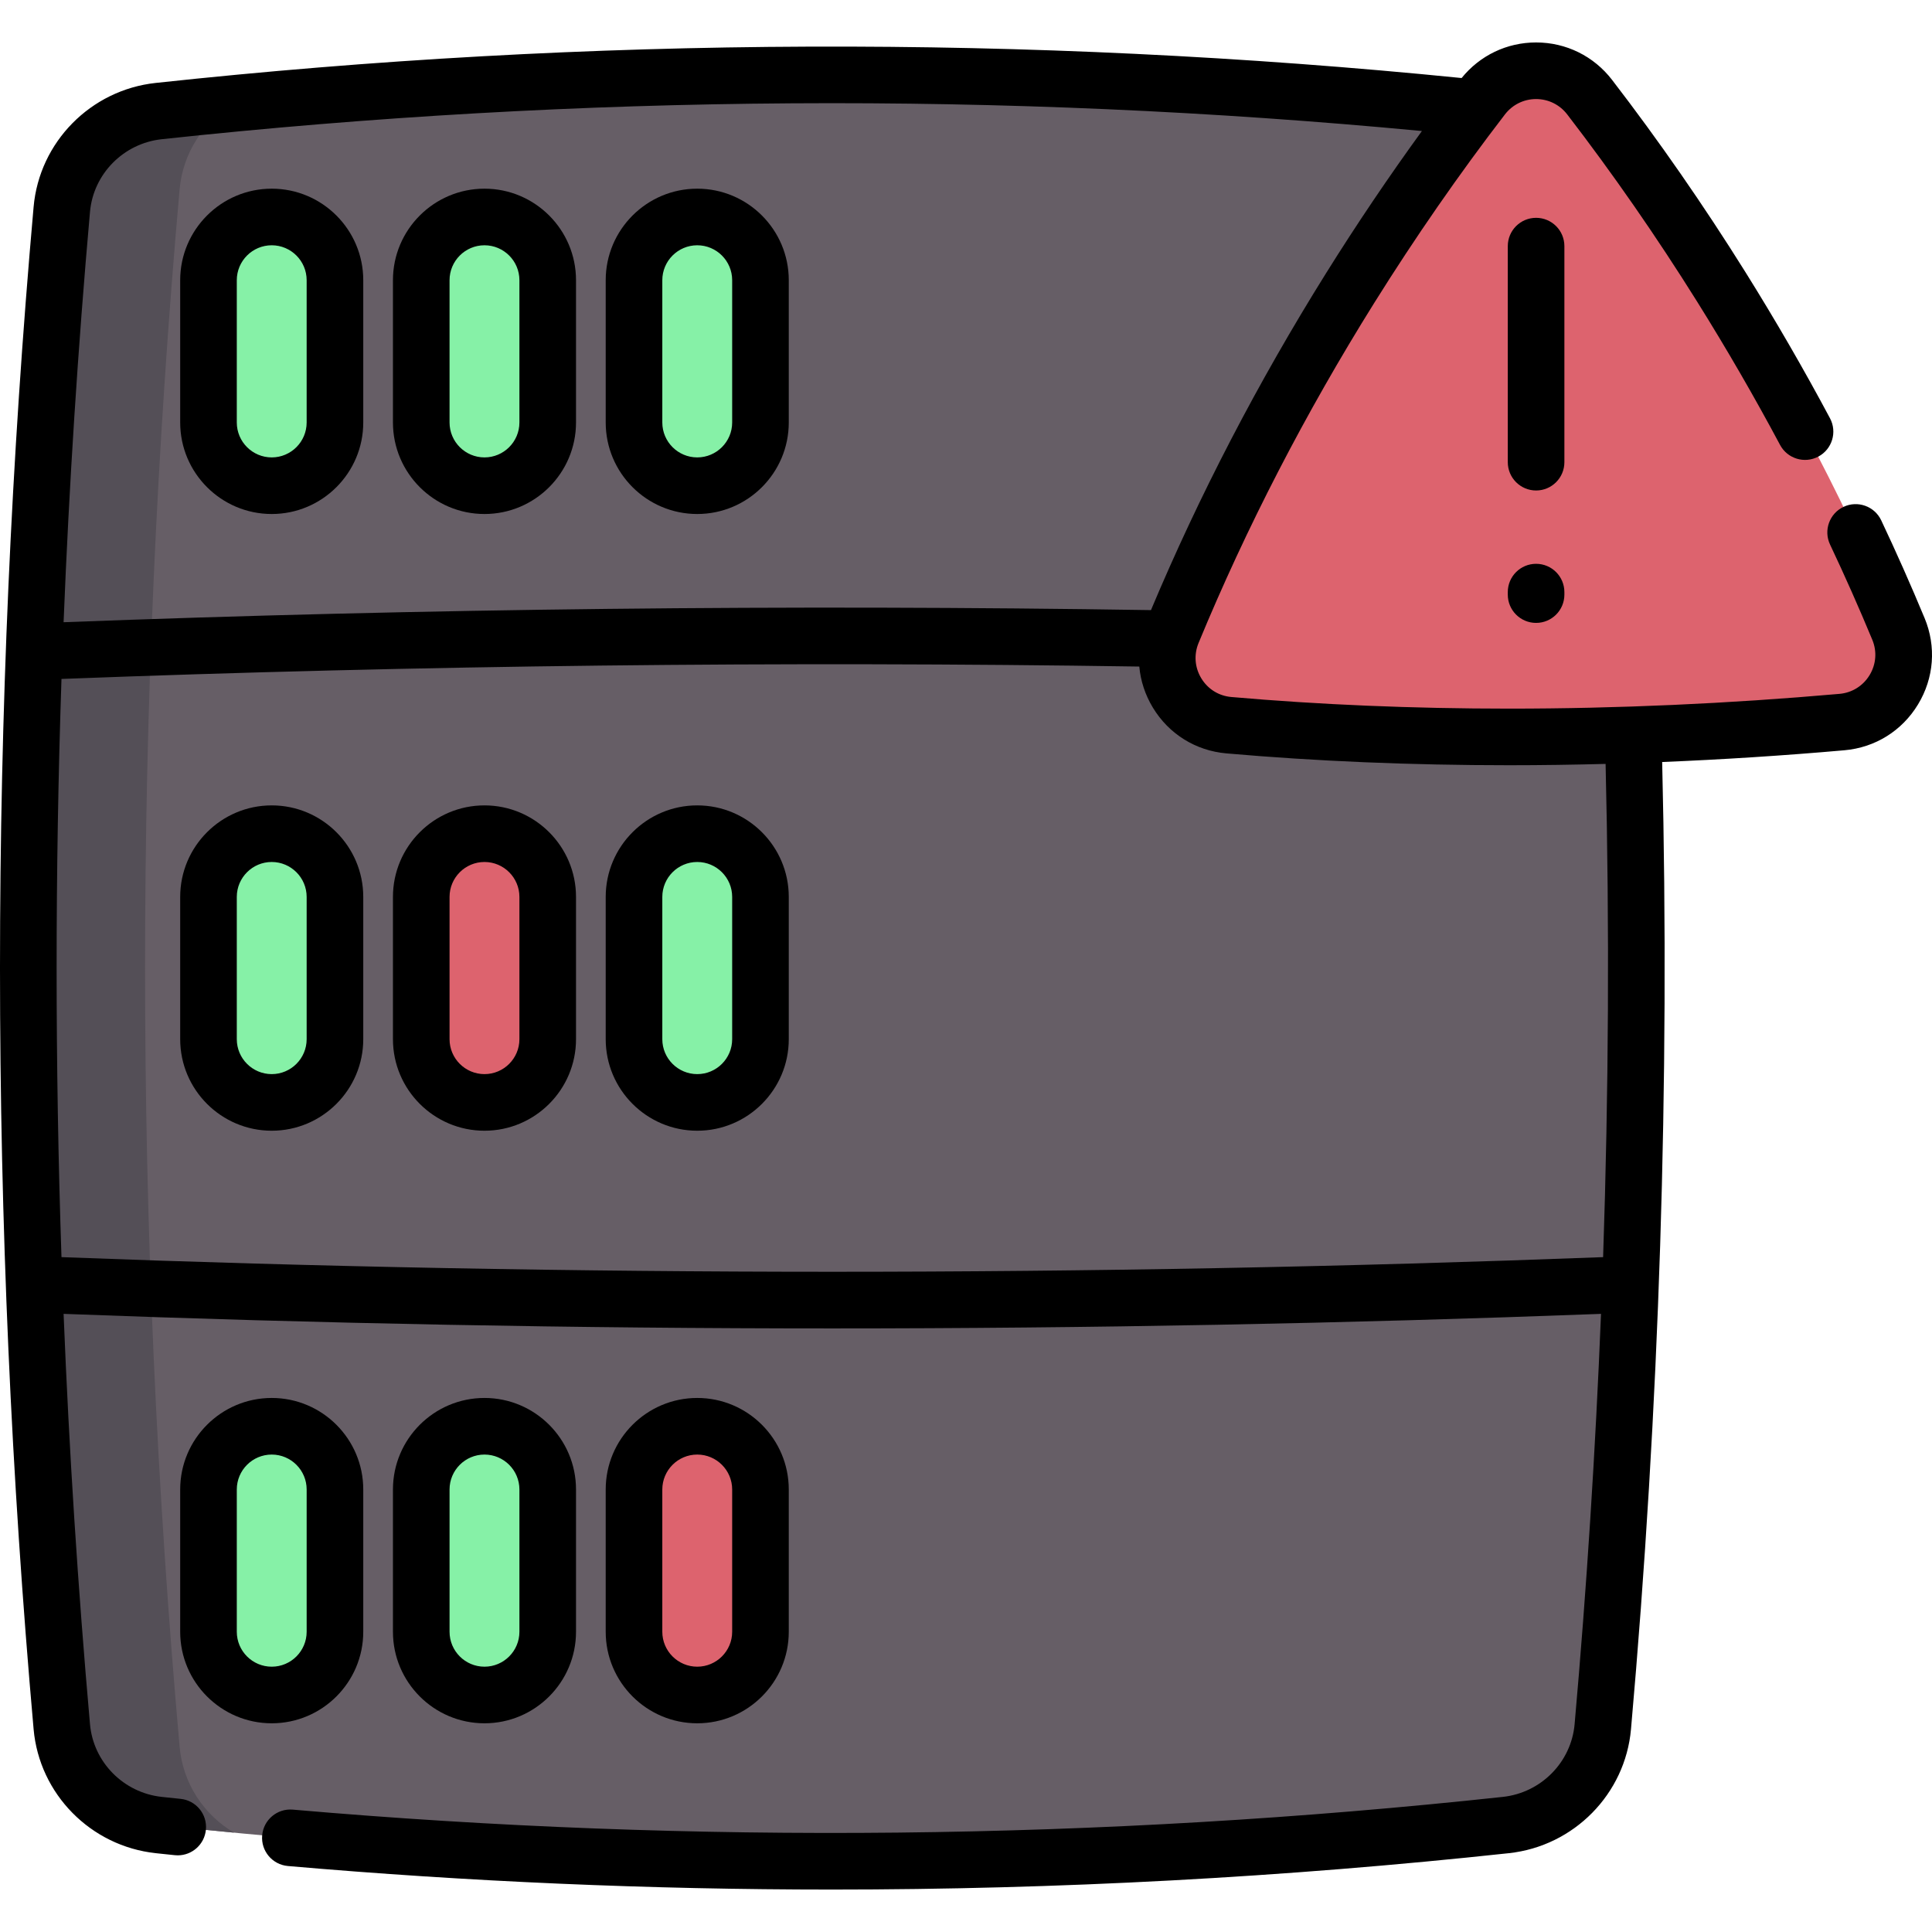 <svg id="Capa_1" enable-background="new 0 0 511.973 511.973" height="512" viewBox="0 0 511.973 511.973" width="512" xmlns="http://www.w3.org/2000/svg"><g><g><path d="m399.052 483.62c-118.997 12.85-237.993 12.85-356.99 0-13.678-1.477-24.47-12.352-25.686-26.055-11.89-134.025-11.89-268.05 0-402.074 1.216-13.704 12.007-24.578 25.686-26.055 118.997-12.85 237.993-12.85 356.99 0 13.678 1.477 24.47 12.352 25.686 26.056 11.889 134.025 11.889 268.049 0 402.074-1.216 13.702-12.008 24.577-25.686 26.054z" fill="#665e66"/><path d="m62.019 485.645c-6.655-.63-13.311-1.312-19.966-2.026-13.678-1.48-24.469-12.355-25.677-26.055-11.893-134.031-11.893-268.051 0-402.071 1.207-13.71 11.998-24.585 25.677-26.065 6.655-.714 13.311-1.396 19.966-2.026-7.999 4.713-13.563 13.059-14.423 22.779-12.208 137.568-12.208 275.126 0 412.684.86 9.732 6.424 18.067 14.423 22.78z" fill="#544f57"/><g><path d="m399.944 195.28c-.002 0 .001 0-.001 0-29.762 0-54.803-1.397-74.314-3.108-12.026-1.055-19.556-13.505-14.946-24.662 12.789-30.95 28.578-61.523 47.101-91.176 12.608-20.184 24.78-37.196 35.072-50.581 7.178-9.335 21.221-9.338 28.399-.003 10.242 13.318 22.348 30.235 34.894 50.294 18.428 29.466 34.158 59.847 46.926 90.607 4.635 11.167-2.923 23.635-14.968 24.694-29.742 2.614-59.3 3.935-88.163 3.935z" fill="#dd636e"/></g><g><g fill="#86f1a7"><path d="m72.006 57.498c-9.254 0-16.756 7.502-16.756 16.756v37.701c0 9.254 7.502 16.756 16.756 16.756 9.254 0 16.756-7.502 16.756-16.756v-37.701c0-9.254-7.502-16.756-16.756-16.756z"/><path d="m128.386 57.498c-9.254 0-16.756 7.502-16.756 16.756v37.701c0 9.254 7.502 16.756 16.756 16.756 9.254 0 16.756-7.502 16.756-16.756v-37.701c0-9.254-7.502-16.756-16.756-16.756z"/><path d="m184.766 57.498c-9.254 0-16.756 7.502-16.756 16.756v37.701c0 9.254 7.502 16.756 16.756 16.756 9.254 0 16.756-7.502 16.756-16.756v-37.701c0-9.254-7.502-16.756-16.756-16.756z"/></g></g><g><g><path d="m72.006 220.924c-9.254 0-16.756 7.502-16.756 16.756v37.701c0 9.254 7.502 16.756 16.756 16.756 9.254 0 16.756-7.502 16.756-16.756v-37.701c0-9.254-7.502-16.756-16.756-16.756z" fill="#86f1a7"/><path d="m128.386 220.924c-9.254 0-16.756 7.502-16.756 16.756v37.701c0 9.254 7.502 16.756 16.756 16.756 9.254 0 16.756-7.502 16.756-16.756v-37.701c0-9.254-7.502-16.756-16.756-16.756z" fill="#dd636e"/><path d="m184.766 220.924c-9.254 0-16.756 7.502-16.756 16.756v37.701c0 9.254 7.502 16.756 16.756 16.756 9.254 0 16.756-7.502 16.756-16.756v-37.701c0-9.254-7.502-16.756-16.756-16.756z" fill="#86f1a7"/></g></g><g><g><path d="m72.006 377.954c-9.254 0-16.756 7.502-16.756 16.756v37.701c0 9.254 7.502 16.756 16.756 16.756 9.254 0 16.756-7.502 16.756-16.756v-37.701c0-9.254-7.502-16.756-16.756-16.756z" fill="#86f1a7"/><path d="m128.386 377.954c-9.254 0-16.756 7.502-16.756 16.756v37.701c0 9.254 7.502 16.756 16.756 16.756 9.254 0 16.756-7.502 16.756-16.756v-37.701c0-9.254-7.502-16.756-16.756-16.756z" fill="#86f1a7"/><path d="m184.766 377.954c-9.254 0-16.756 7.502-16.756 16.756v37.701c0 9.254 7.502 16.756 16.756 16.756 9.254 0 16.756-7.502 16.756-16.756v-37.701c0-9.254-7.502-16.756-16.756-16.756z" fill="#dd636e"/></g></g></g><g><path d="m510.003 163.778c-3.611-8.697-7.476-17.408-11.486-25.89-1.771-3.744-6.243-5.344-9.986-3.574-3.744 1.771-5.345 6.242-3.574 9.986 3.908 8.265 7.675 16.754 11.194 25.233 1.283 3.085 1.023 6.497-.711 9.361-1.738 2.871-4.65 4.685-7.991 4.979-29.457 2.595-58.896 3.911-87.502 3.911-25.554 0-50.338-1.037-73.661-3.081-3.317-.292-6.213-2.097-7.944-4.951-1.738-2.864-2.002-6.28-.723-9.374 12.622-30.546 28.277-60.85 46.528-90.07 10.884-17.418 22.544-34.234 34.656-49.984 1.991-2.59 4.999-4.076 8.253-4.076 3.255 0 6.263 1.486 8.256 4.078 12.074 15.694 23.674 32.413 34.474 49.69 7.764 12.427 15.14 25.175 21.924 37.887 1.95 3.654 6.494 5.035 10.148 3.086 3.654-1.95 5.036-6.493 3.086-10.148-6.944-13.012-14.493-26.057-22.438-38.775-11.058-17.689-22.937-34.81-35.304-50.885-4.854-6.313-12.196-9.934-20.146-9.934-7.732 0-14.884 3.434-19.735 9.43-114.867-11.526-231.275-11.096-346.072 1.3-17.226 1.864-30.828 15.683-32.344 32.854-11.874 133.832-11.874 269.554 0 403.393 1.517 17.175 15.12 30.994 32.353 32.858l.206.022c1.625.174 3.251.348 4.877.512.257.026.512.039.764.039 3.803 0 7.062-2.881 7.453-6.746.417-4.122-2.586-7.8-6.708-8.217-1.597-.162-3.194-.333-4.791-.503l-.197-.021c-10.129-1.096-18.127-9.197-19.016-19.266-3.205-36.132-5.532-72.401-6.996-108.734 67.612 2.563 135.657 3.859 203.707 3.859s136.095-1.296 203.702-3.859c-1.469 36.332-3.794 72.636-6.995 108.737-.89 10.065-8.887 18.167-19.015 19.263-106.439 11.488-214.322 12.624-320.655 3.375-4.129-.362-7.763 2.695-8.122 6.822s2.695 7.763 6.822 8.122c47.821 4.16 95.941 6.239 144.116 6.238 59.918 0 119.914-3.217 179.451-9.643 17.225-1.865 30.827-15.683 32.344-32.854 7.543-85.061 10.31-171.246 8.262-256.3 16.01-.659 32.149-1.689 48.295-3.112 8.154-.717 15.264-5.146 19.506-12.151 4.24-7 4.872-15.343 1.735-22.887zm-486.156-107.625c.888-10.066 8.885-18.167 19.014-19.263 110.76-11.96 223.034-12.682 333.941-2.169-8.793 12.106-17.297 24.709-25.377 37.639-18.1 28.978-33.704 59.013-46.423 89.318-95.631-1.507-192.495-.427-288.151 3.208 1.463-36.332 3.79-72.602 6.996-108.733zm400.971 276.984c-135.578 5.168-272.937 5.168-408.526 0-1.717-51.039-1.717-102.181 0-153.219 94.805-3.623 190.81-4.727 285.618-3.284.343 3.788 1.546 7.503 3.607 10.898 4.236 6.981 11.325 11.396 19.454 12.112 23.762 2.083 48.986 3.139 74.976 3.139 8.444 0 16.965-.126 25.531-.351 1.04 43.374.818 87.041-.66 130.705z"/><path d="m414.557 65.222c0-4.142-3.357-7.5-7.5-7.5s-7.5 3.358-7.5 7.5v57.255c0 4.142 3.357 7.5 7.5 7.5s7.5-3.358 7.5-7.5z"/><path d="m407.057 149.407c-4.143 0-7.5 3.358-7.5 7.5v.661c0 4.142 3.357 7.5 7.5 7.5s7.5-3.358 7.5-7.5v-.661c0-4.142-3.357-7.5-7.5-7.5z"/><path d="m72.006 136.21c13.375 0 24.256-10.881 24.256-24.256v-37.7c0-13.375-10.881-24.256-24.256-24.256s-24.256 10.881-24.256 24.256v37.701c0 13.374 10.882 24.255 24.256 24.255zm-9.256-61.956c0-5.104 4.152-9.256 9.256-9.256s9.256 4.152 9.256 9.256v37.701c0 5.104-4.152 9.256-9.256 9.256s-9.256-4.152-9.256-9.256z"/><path d="m128.386 136.21c13.375 0 24.256-10.881 24.256-24.256v-37.7c0-13.375-10.881-24.256-24.256-24.256s-24.256 10.881-24.256 24.256v37.701c0 13.374 10.882 24.255 24.256 24.255zm-9.256-61.956c0-5.104 4.152-9.256 9.256-9.256s9.256 4.152 9.256 9.256v37.701c0 5.104-4.152 9.256-9.256 9.256s-9.256-4.152-9.256-9.256z"/><path d="m184.766 136.21c13.375 0 24.256-10.881 24.256-24.256v-37.7c0-13.375-10.881-24.256-24.256-24.256s-24.256 10.881-24.256 24.256v37.701c0 13.374 10.881 24.255 24.256 24.255zm-9.256-61.956c0-5.104 4.152-9.256 9.256-9.256s9.256 4.152 9.256 9.256v37.701c0 5.104-4.152 9.256-9.256 9.256s-9.256-4.152-9.256-9.256z"/><path d="m72.006 213.424c-13.375 0-24.256 10.881-24.256 24.256v37.701c0 13.375 10.881 24.256 24.256 24.256s24.256-10.881 24.256-24.256v-37.701c0-13.374-10.881-24.256-24.256-24.256zm9.256 61.957c0 5.104-4.152 9.256-9.256 9.256s-9.256-4.152-9.256-9.256v-37.701c0-5.104 4.152-9.256 9.256-9.256s9.256 4.152 9.256 9.256z"/><path d="m128.386 213.424c-13.375 0-24.256 10.881-24.256 24.256v37.701c0 13.375 10.881 24.256 24.256 24.256s24.256-10.881 24.256-24.256v-37.701c0-13.374-10.881-24.256-24.256-24.256zm9.256 61.957c0 5.104-4.152 9.256-9.256 9.256s-9.256-4.152-9.256-9.256v-37.701c0-5.104 4.152-9.256 9.256-9.256s9.256 4.152 9.256 9.256z"/><path d="m184.766 213.424c-13.375 0-24.256 10.881-24.256 24.256v37.701c0 13.375 10.881 24.256 24.256 24.256s24.256-10.881 24.256-24.256v-37.701c0-13.374-10.881-24.256-24.256-24.256zm9.256 61.957c0 5.104-4.152 9.256-9.256 9.256s-9.256-4.152-9.256-9.256v-37.701c0-5.104 4.152-9.256 9.256-9.256s9.256 4.152 9.256 9.256z"/><path d="m96.262 432.411v-37.701c0-13.375-10.881-24.256-24.256-24.256s-24.256 10.882-24.256 24.256v37.701c0 13.375 10.881 24.256 24.256 24.256s24.256-10.881 24.256-24.256zm-33.512 0v-37.701c0-5.104 4.152-9.256 9.256-9.256s9.256 4.152 9.256 9.256v37.701c0 5.104-4.152 9.256-9.256 9.256s-9.256-4.152-9.256-9.256z"/><path d="m152.642 432.411v-37.701c0-13.375-10.881-24.256-24.256-24.256s-24.256 10.881-24.256 24.256v37.701c0 13.375 10.881 24.256 24.256 24.256s24.256-10.881 24.256-24.256zm-33.512 0v-37.701c0-5.104 4.152-9.256 9.256-9.256s9.256 4.152 9.256 9.256v37.701c0 5.104-4.152 9.256-9.256 9.256s-9.256-4.152-9.256-9.256z"/><path d="m209.022 432.411v-37.701c0-13.375-10.881-24.256-24.256-24.256s-24.256 10.881-24.256 24.256v37.701c0 13.375 10.881 24.256 24.256 24.256s24.256-10.881 24.256-24.256zm-33.512 0v-37.701c0-5.104 4.152-9.256 9.256-9.256s9.256 4.152 9.256 9.256v37.701c0 5.104-4.152 9.256-9.256 9.256s-9.256-4.152-9.256-9.256z"/></g></g></svg>